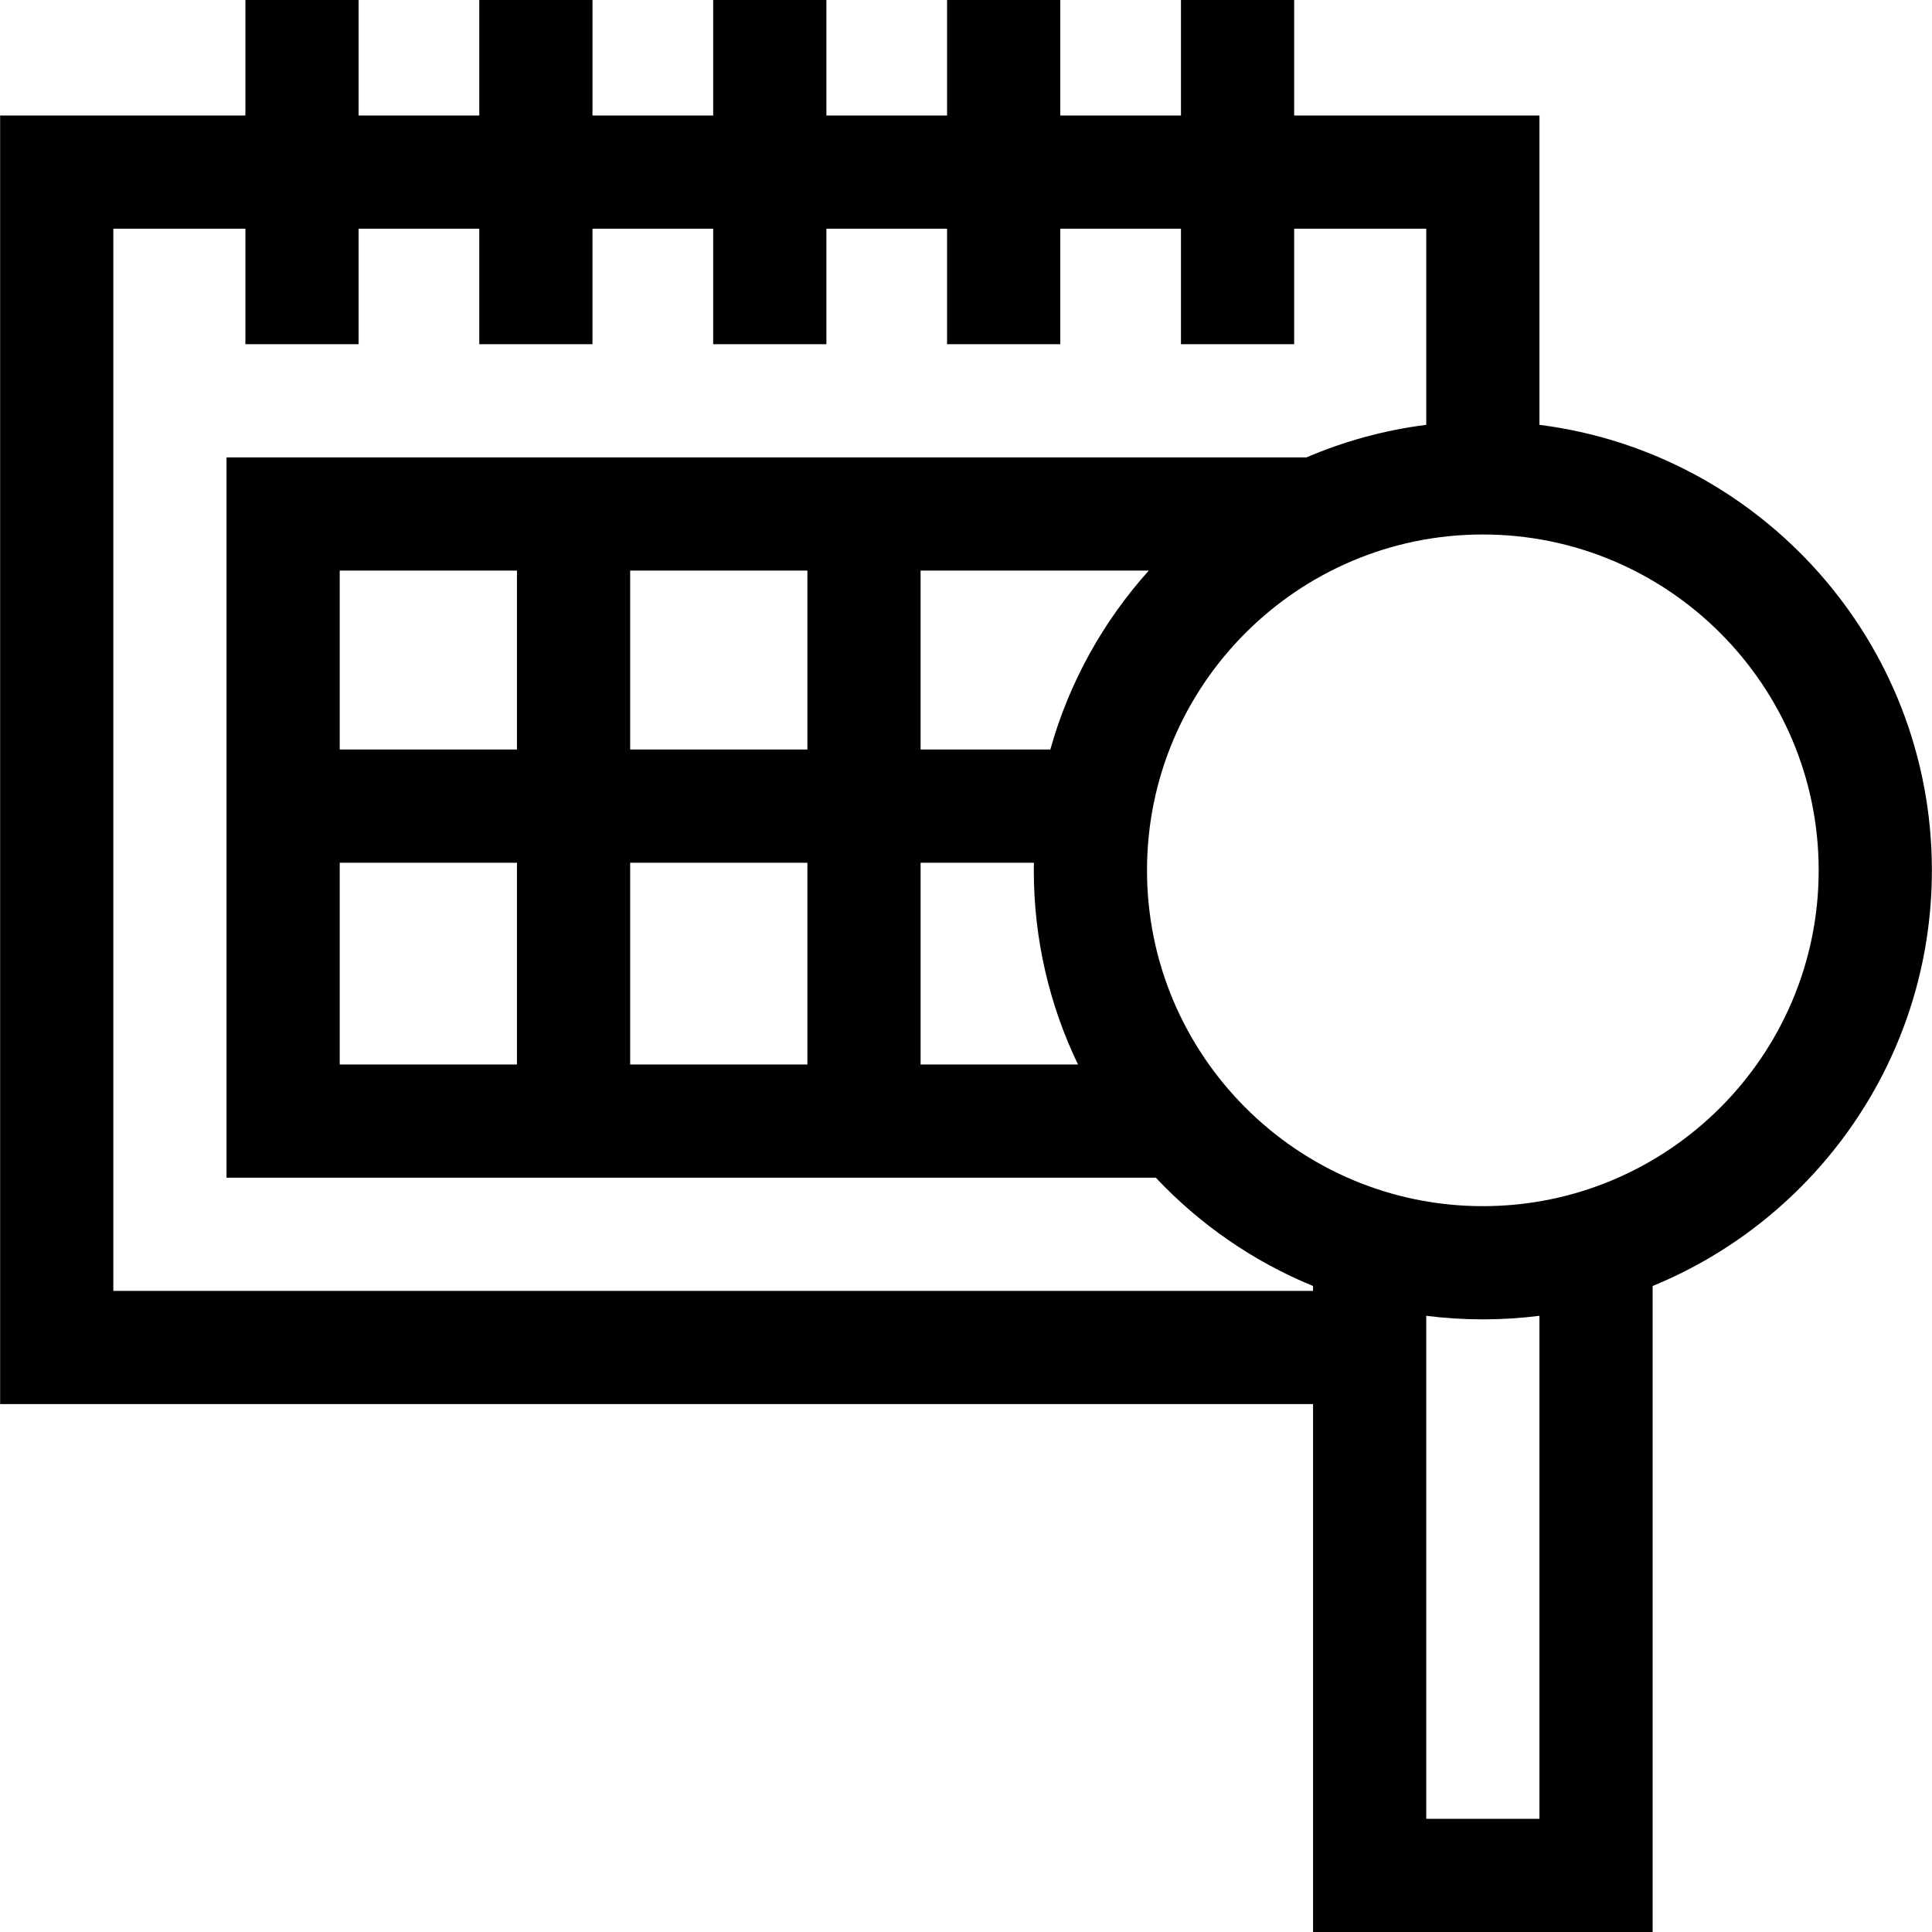 <svg id="Capa_1" enable-background="new 0 0 512 512" height="512" viewBox="0 0 512 512" width="512" xmlns="http://www.w3.org/2000/svg"><g><path d="m511.969 230.645c0-60.537-45.438-110.659-104-118.058v-81.98h-65v-30.607h-30v30.606h-31.984v-30.606h-30v30.606h-31.985v-30.606h-30v30.606h-31.984v-30.606h-30v30.606h-31.985v-30.606h-30v30.606h-65v341.492h347.938v139.902h90v-171.2c43.37-17.782 74-60.456 74-110.155zm-481.938 111.454v-281.493h35v30.606h30v-30.606h31.984v30.606h30v-30.606h31.985v30.606h30v-30.606h31.984v30.606h30v-30.606h31.984v30.606h30v-30.606h35v51.98c-11.127 1.406-21.779 4.357-31.737 8.626h-286.2v190.886h246.269c11.591 12.326 25.773 22.184 41.668 28.702v1.298h-317.937zm183.938-190.886v47.42h-46.969v-47.42zm-76.969 47.42h-46.969v-47.42h46.969zm-46.969 30h46.969v53.466h-46.969zm76.969 0h46.969v53.466h-46.969zm76.969 0h30.026c-.011.67-.026 1.339-.026 2.012 0 18.419 4.207 35.873 11.71 51.454h-41.71zm34.378-30h-34.379v-47.42h60.472c-12.051 13.418-21.103 29.578-26.093 47.42zm129.622 283.367h-30v-133.298c4.914.621 9.92.942 15 .942s10.086-.322 15-.942zm-15-162.355c-49.075 0-89-39.925-89-89s39.925-89 89-89 89 39.925 89 89-39.926 89-89 89z"/></g></svg>